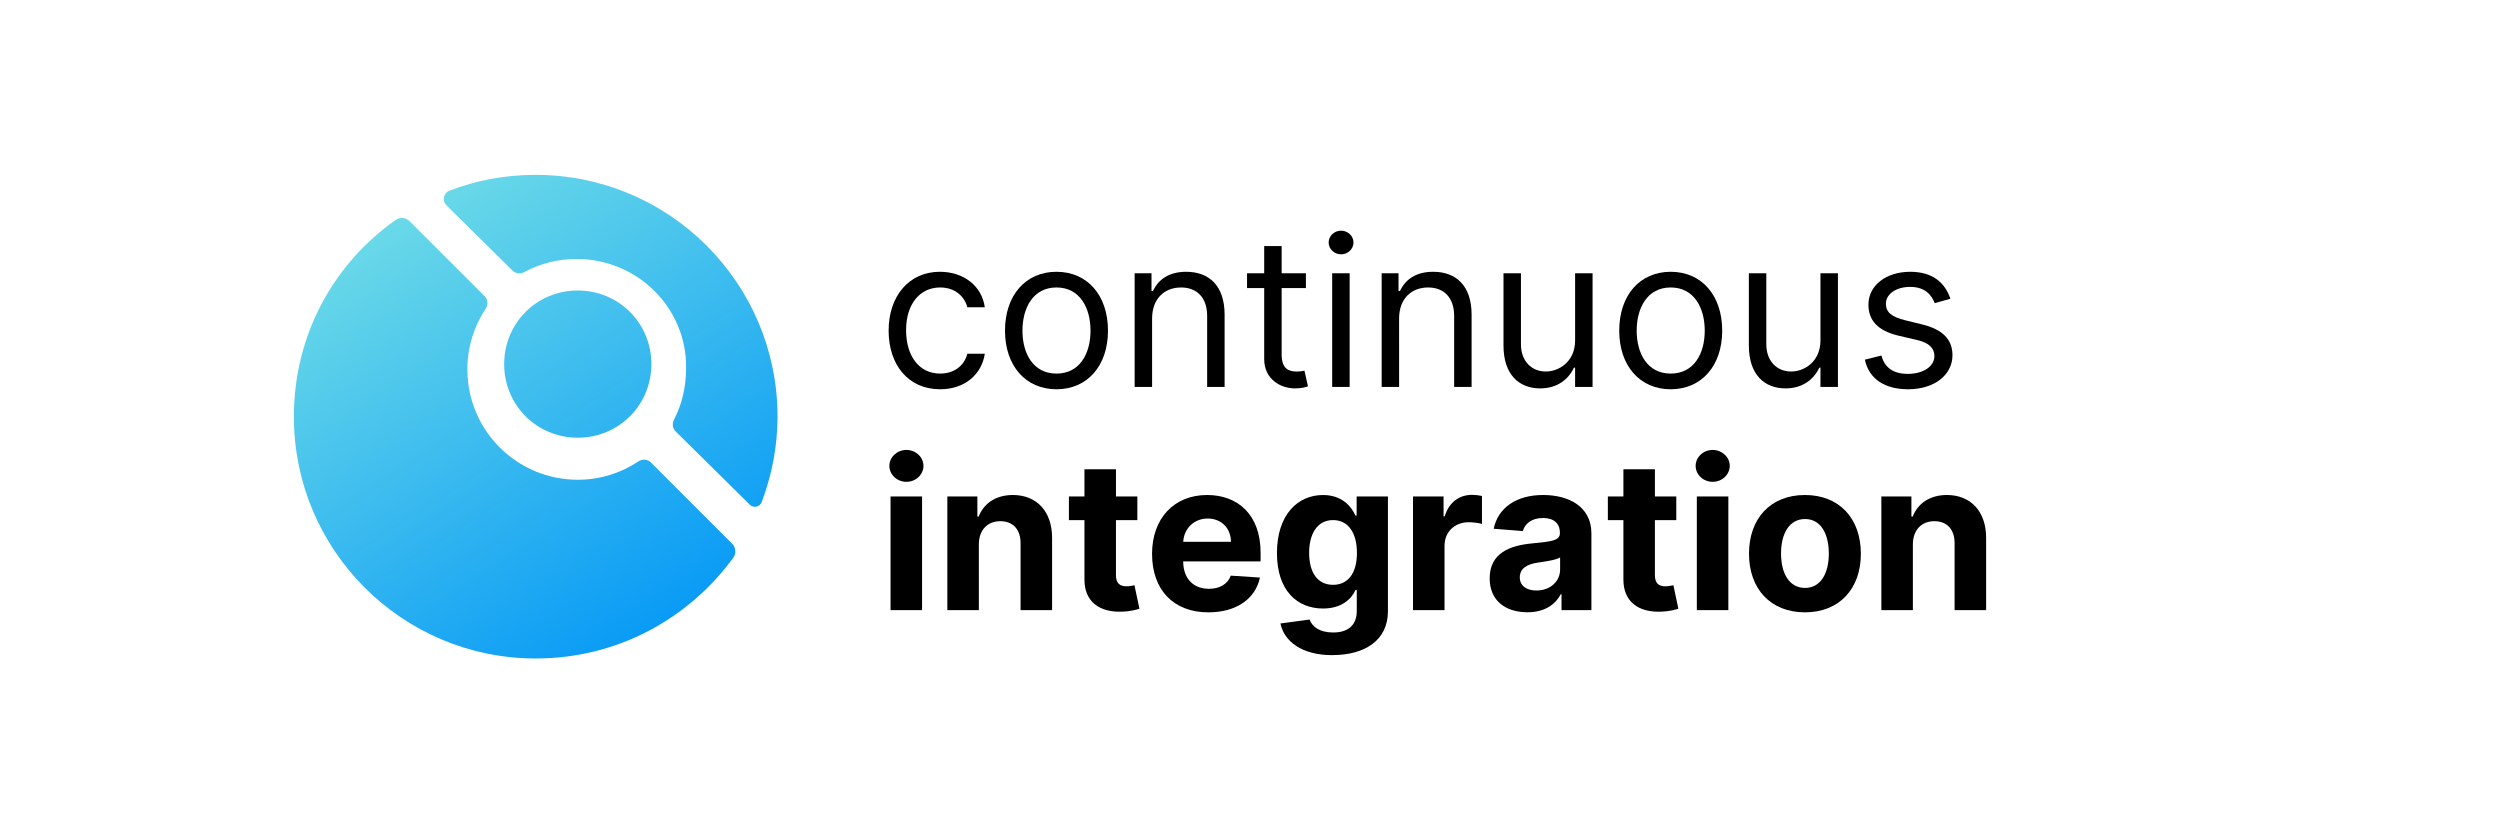 <svg fill="none" viewBox="0 0 168 56" xmlns="http://www.w3.org/2000/svg" xmlns:xlink="http://www.w3.org/1999/xlink"><linearGradient id="a" gradientUnits="userSpaceOnUse" x1="9.252" x2="30.248" y1="22.248" y2="54.748"><stop offset="0" stop-color="#73dfe7"/><stop offset="1" stop-color="#0095f7"/></linearGradient><g fill="#000"><path d="m59.845 41h2.118v-7.636h-2.118zm1.064-8.621c.631 0 1.148-.482 1.148-1.074 0-.587-.517-1.069-1.148-1.069-.626 0-1.143.482-1.143 1.069 0 .592.517 1.074 1.143 1.074z"/><path d="m65.778 36.585c.005-.984.592-1.561 1.447-1.561.85 0 1.362.557 1.357 1.492v4.484h2.118v-4.862c0-1.78-1.044-2.874-2.635-2.874-1.134 0-1.954.557-2.297 1.447h-.089v-1.347h-2.018v7.636h2.118z"/><path d="m76.43 33.364h-1.437v-1.83h-2.118v1.83h-1.044v1.591h1.044v3.977c-.01 1.496 1.009 2.237 2.546 2.172.547-.02.935-.129 1.148-.199l-.333-1.576c-.104.02-.328.07-.527.07-.423 0-.716-.159-.716-.746v-3.699h1.437z"/><path d="m81.208 41.149c1.889 0 3.162-.92 3.46-2.337l-1.959-.129c-.214.582-.761.885-1.467.885-1.059 0-1.73-.701-1.73-1.839v-.005h5.2v-.582c0-2.595-1.571-3.878-3.59-3.878-2.247 0-3.704 1.596-3.704 3.953 0 2.421 1.437 3.933 3.788 3.933zm-1.695-4.738c.045-.87.706-1.566 1.646-1.566.92 0 1.556.656 1.561 1.566z"/><path d="m89.535 44.023c2.183 0 3.734-.994 3.734-2.948v-7.711h-2.103v1.283h-.08c-.283-.622-.905-1.382-2.183-1.382-1.675 0-3.092 1.303-3.092 3.903 0 2.541 1.377 3.724 3.097 3.724 1.218 0 1.899-.612 2.178-1.243h.089v1.397c0 1.049-.671 1.457-1.591 1.457-.935 0-1.407-.408-1.581-.87l-1.959.264c.254 1.203 1.432 2.128 3.49 2.128zm.045-4.723c-1.039 0-1.606-.825-1.606-2.143 0-1.298.557-2.207 1.606-2.207 1.029 0 1.606.87 1.606 2.207 0 1.347-.587 2.143-1.606 2.143z"/><path d="m94.954 41h2.118v-4.32c0-.94.686-1.586 1.621-1.586.293 0 .696.05.895.114v-1.879c-.189-.045-.452-.075-.666-.075-.855 0-1.556.497-1.835 1.442h-.08v-1.332h-2.053z"/><path d="m102.642 41.144c1.128 0 1.859-.492 2.232-1.203h.06v1.059h2.008v-5.151c0-1.82-1.541-2.585-3.241-2.585-1.83 0-3.033.875-3.326 2.267l1.959.159c.144-.507.596-.88 1.357-.88.721 0 1.133.363 1.133.989v.03c0 .492-.522.557-1.849.686-1.511.139-2.869.646-2.869 2.352 0 1.511 1.079 2.277 2.536 2.277zm.606-1.462c-.651 0-1.118-.303-1.118-.885 0-.597.492-.89 1.238-.994.462-.065 1.218-.174 1.471-.343v.81c0 .8-.661 1.412-1.591 1.412z"/><path d="m112.647 33.364h-1.437v-1.83h-2.117v1.83h-1.045v1.591h1.045v3.977c-.01 1.496 1.009 2.237 2.545 2.172.547-.02.935-.129 1.148-.199l-.333-1.576c-.104.02-.328.07-.527.07-.422 0-.716-.159-.716-.746v-3.699h1.437z"/><path d="m114.027 41h2.118v-7.636h-2.118zm1.064-8.621c.631 0 1.148-.482 1.148-1.074 0-.587-.517-1.069-1.148-1.069-.627 0-1.144.482-1.144 1.069 0 .592.517 1.074 1.144 1.074z"/><path d="m121.292 41.149c2.316 0 3.758-1.586 3.758-3.938 0-2.366-1.442-3.947-3.758-3.947-2.317 0-3.759 1.581-3.759 3.947 0 2.352 1.442 3.938 3.759 3.938zm.009-1.641c-1.068 0-1.615-.979-1.615-2.312s.547-2.317 1.615-2.317c1.049 0 1.596.984 1.596 2.317s-.547 2.312-1.596 2.312z"/><path d="m128.545 36.585c.005-.984.592-1.561 1.447-1.561.85 0 1.362.557 1.357 1.492v4.484h2.118v-4.862c0-1.78-1.044-2.874-2.635-2.874-1.133 0-1.954.557-2.297 1.447h-.089v-1.347h-2.019v7.636h2.118z"/><path d="m63.176 26.159c1.69 0 2.804-1.034 3.003-2.386h-1.173c-.219.835-.915 1.332-1.83 1.332-1.392 0-2.287-1.153-2.287-2.923 0-1.73.915-2.864 2.287-2.864 1.034 0 1.651.636 1.83 1.332h1.173c-.199-1.432-1.412-2.386-3.023-2.386-2.068 0-3.44 1.631-3.44 3.957 0 2.287 1.312 3.938 3.46 3.938z"/><path d="m70.996 26.159c2.068 0 3.46-1.571 3.46-3.938 0-2.386-1.392-3.957-3.46-3.957-2.068 0-3.46 1.571-3.46 3.957 0 2.366 1.392 3.938 3.46 3.938zm0-1.054c-1.571 0-2.287-1.352-2.287-2.884 0-1.531.716-2.903 2.287-2.903 1.571 0 2.287 1.372 2.287 2.903 0 1.531-.716 2.884-2.287 2.884z"/><path d="m77.421 21.406c0-1.332.825-2.088 1.949-2.088 1.089 0 1.75.711 1.75 1.909v4.773h1.173v-4.852c0-1.949-1.039-2.884-2.585-2.884-1.153 0-1.869.517-2.227 1.293h-.1v-1.193h-1.133v7.636h1.173z"/><path d="m87.758 18.364h-1.631v-1.829h-1.173v1.829h-1.153v.994h1.153v4.773c0 1.332 1.074 1.969 2.068 1.969.438 0 .716-.08.875-.139l-.239-1.054c-.099.02-.259.06-.517.06-.517 0-1.014-.159-1.014-1.153v-4.455h1.631z"/><path d="m89.523 26h1.173v-7.636h-1.173zm.597-8.909c.457 0 .835-.358.835-.795s-.378-.795-.835-.795-.835.358-.835.795.378.795.835.795z"/><path d="m94.019 21.406c0-1.332.825-2.088 1.949-2.088 1.089 0 1.75.711 1.75 1.909v4.773h1.173v-4.852c0-1.949-1.039-2.884-2.585-2.884-1.153 0-1.869.517-2.227 1.293h-.099v-1.193h-1.133v7.636h1.173z"/><path d="m105.847 22.878c0 1.432-1.094 2.088-1.969 2.088-.974 0-1.67-.716-1.67-1.829v-4.773h-1.173v4.852c0 1.949 1.034 2.884 2.466 2.884 1.153 0 1.909-.616 2.267-1.392h.079v1.293h1.174v-7.636h-1.174z"/><path d="m112.272 26.159c2.068 0 3.46-1.571 3.46-3.938 0-2.386-1.392-3.957-3.46-3.957s-3.46 1.571-3.46 3.957c0 2.366 1.392 3.938 3.46 3.938zm0-1.054c-1.571 0-2.287-1.352-2.287-2.884 0-1.531.716-2.903 2.287-2.903s2.287 1.372 2.287 2.903c0 1.531-.716 2.884-2.287 2.884z"/><path d="m122.335 22.878c0 1.432-1.093 2.088-1.968 2.088-.975 0-1.671-.716-1.671-1.829v-4.773h-1.173v4.852c0 1.949 1.034 2.884 2.466 2.884 1.153 0 1.909-.616 2.267-1.392h.079v1.293h1.174v-7.636h-1.174z"/><path d="m131.067 20.074c-.368-1.084-1.193-1.81-2.705-1.81-1.61 0-2.804.915-2.804 2.207 0 1.054.627 1.76 2.029 2.088l1.272.298c.771.179 1.134.547 1.134 1.074 0 .656-.696 1.193-1.79 1.193-.959 0-1.561-.413-1.77-1.233l-1.113.279c.273 1.298 1.342 1.989 2.903 1.989 1.775 0 2.983-.97 2.983-2.287 0-1.064-.666-1.735-2.028-2.068l-1.134-.278c-.905-.224-1.312-.527-1.312-1.114 0-.656.696-1.133 1.63-1.133 1.024 0 1.447.567 1.651 1.094z"/></g><path clip-rule="evenodd" d="m52.25 28c0 2.005-.389 3.954-1.068 5.749-.125.33-.546.412-.796.165l-4.986-4.926c-.208-.206-.243-.526-.107-.786.541-1.034.811-2.216.811-3.452.071-4.027-3.25-7.348-7.348-7.348-1.301 0-2.493.326-3.529.883-.255.137-.573.104-.779-.099l-4.439-4.381c-.313-.309-.217-.835.193-.992 1.805-.693 3.722-1.062 5.798-1.062 8.973 0 16.25 7.277 16.25 16.25zm-25.656-13.224c.29-.204.683-.162.933.089l5.044 5.044c.223.223.242.575.068.838-.788 1.182-1.232 2.573-1.232 4.074 0 4.098 3.321 7.418 7.418 7.418 1.502 0 2.892-.443 4.074-1.232.262-.175.615-.155.838.067l5.46 5.46c.254.254.294.654.081.945-2.998 4.096-7.78 6.771-13.279 6.771-8.973 0-16.25-7.277-16.25-16.25 0-5.504 2.68-10.289 6.844-13.224zm12.232 14.637c2.755 0 4.946-2.19 4.946-4.946s-2.19-4.946-4.946-4.946-4.946 2.19-4.946 4.946 2.19 4.946 4.946 4.946z" fill="url(#a)" fill-rule="evenodd"/></svg>